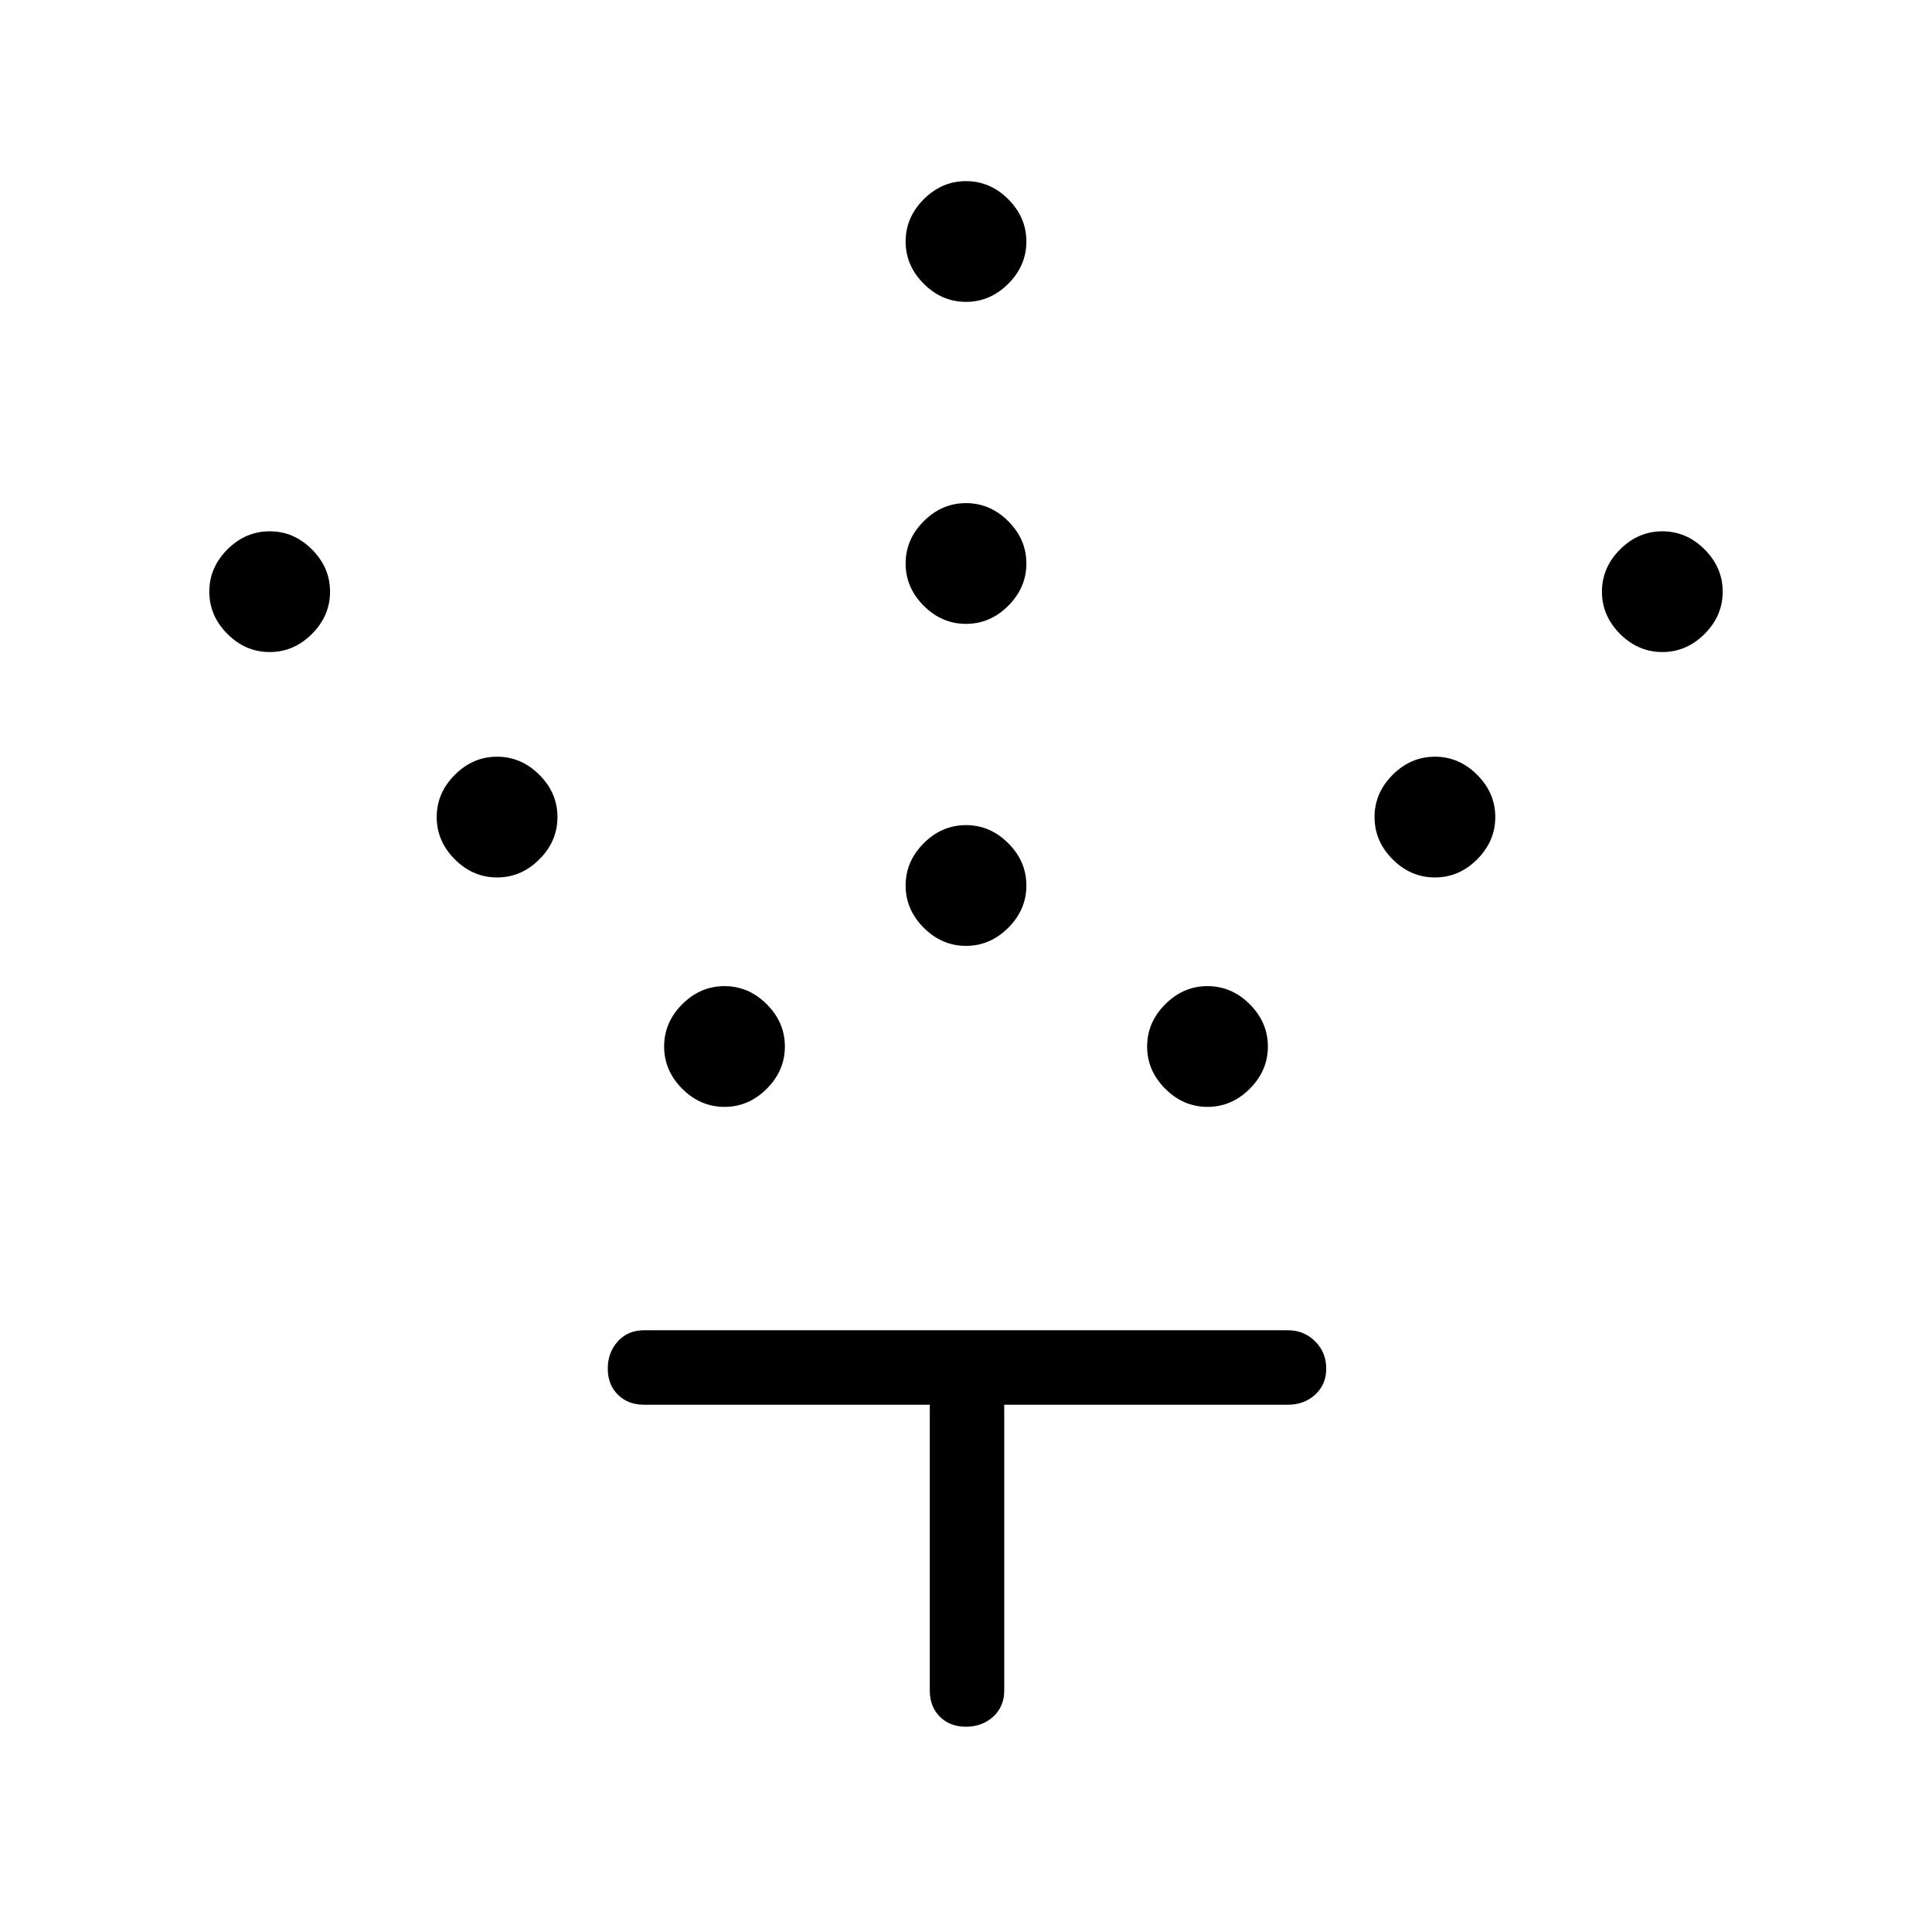 <svg xmlns="http://www.w3.org/2000/svg" height="24" width="24"><path d="M12 11.75q-.3 0-.525-.225-.225-.225-.225-.525 0-.3.225-.525.225-.225.525-.225.3 0 .525.225.225.225.225.525 0 .3-.225.525-.225.225-.525.225Zm0-4q-.3 0-.525-.225Q11.25 7.3 11.25 7q0-.3.225-.525.225-.225.525-.225.3 0 .525.225.225.225.225.525 0 .3-.225.525-.225.225-.525.225Zm0-4q-.3 0-.525-.225Q11.25 3.3 11.25 3q0-.3.225-.525.225-.225.525-.225.3 0 .525.225.225.225.225.525 0 .3-.225.525-.225.225-.525.225Zm3 10q-.3 0-.525-.225-.225-.225-.225-.525 0-.3.225-.525.225-.225.525-.225.3 0 .525.225.225.225.225.525 0 .3-.225.525-.225.225-.525.225Zm2.825-2.85q-.3 0-.525-.225-.225-.225-.225-.525 0-.3.225-.525.225-.225.525-.225.3 0 .525.225.225.225.225.525 0 .3-.225.525-.225.225-.525.225Zm2.825-2.8q-.3 0-.525-.225-.225-.225-.225-.525 0-.3.225-.525.225-.225.525-.225.3 0 .525.225.225.225.225.525 0 .3-.225.525-.225.225-.525.225ZM9 13.75q-.3 0-.525-.225Q8.25 13.3 8.25 13q0-.3.225-.525.225-.225.525-.225.3 0 .525.225.225.225.225.525 0 .3-.225.525-.225.225-.525.225ZM6.175 10.9q-.3 0-.525-.225-.225-.225-.225-.525 0-.3.225-.525.225-.225.525-.225.3 0 .525.225.225.225.225.525 0 .3-.225.525-.225.225-.525.225ZM3.35 8.1q-.3 0-.525-.225Q2.6 7.65 2.6 7.35q0-.3.225-.525.225-.225.525-.225.3 0 .525.225.225.225.225.525 0 .3-.225.525-.225.225-.525.225ZM12 21.45q-.2 0-.325-.125T11.55 21v-3.55H8q-.2 0-.325-.125T7.55 17q0-.2.125-.337.125-.138.325-.138h8q.2 0 .337.138.138.137.138.337t-.138.325q-.137.125-.337.125h-3.525V21q0 .2-.137.325-.138.125-.338.125Z"/></svg>